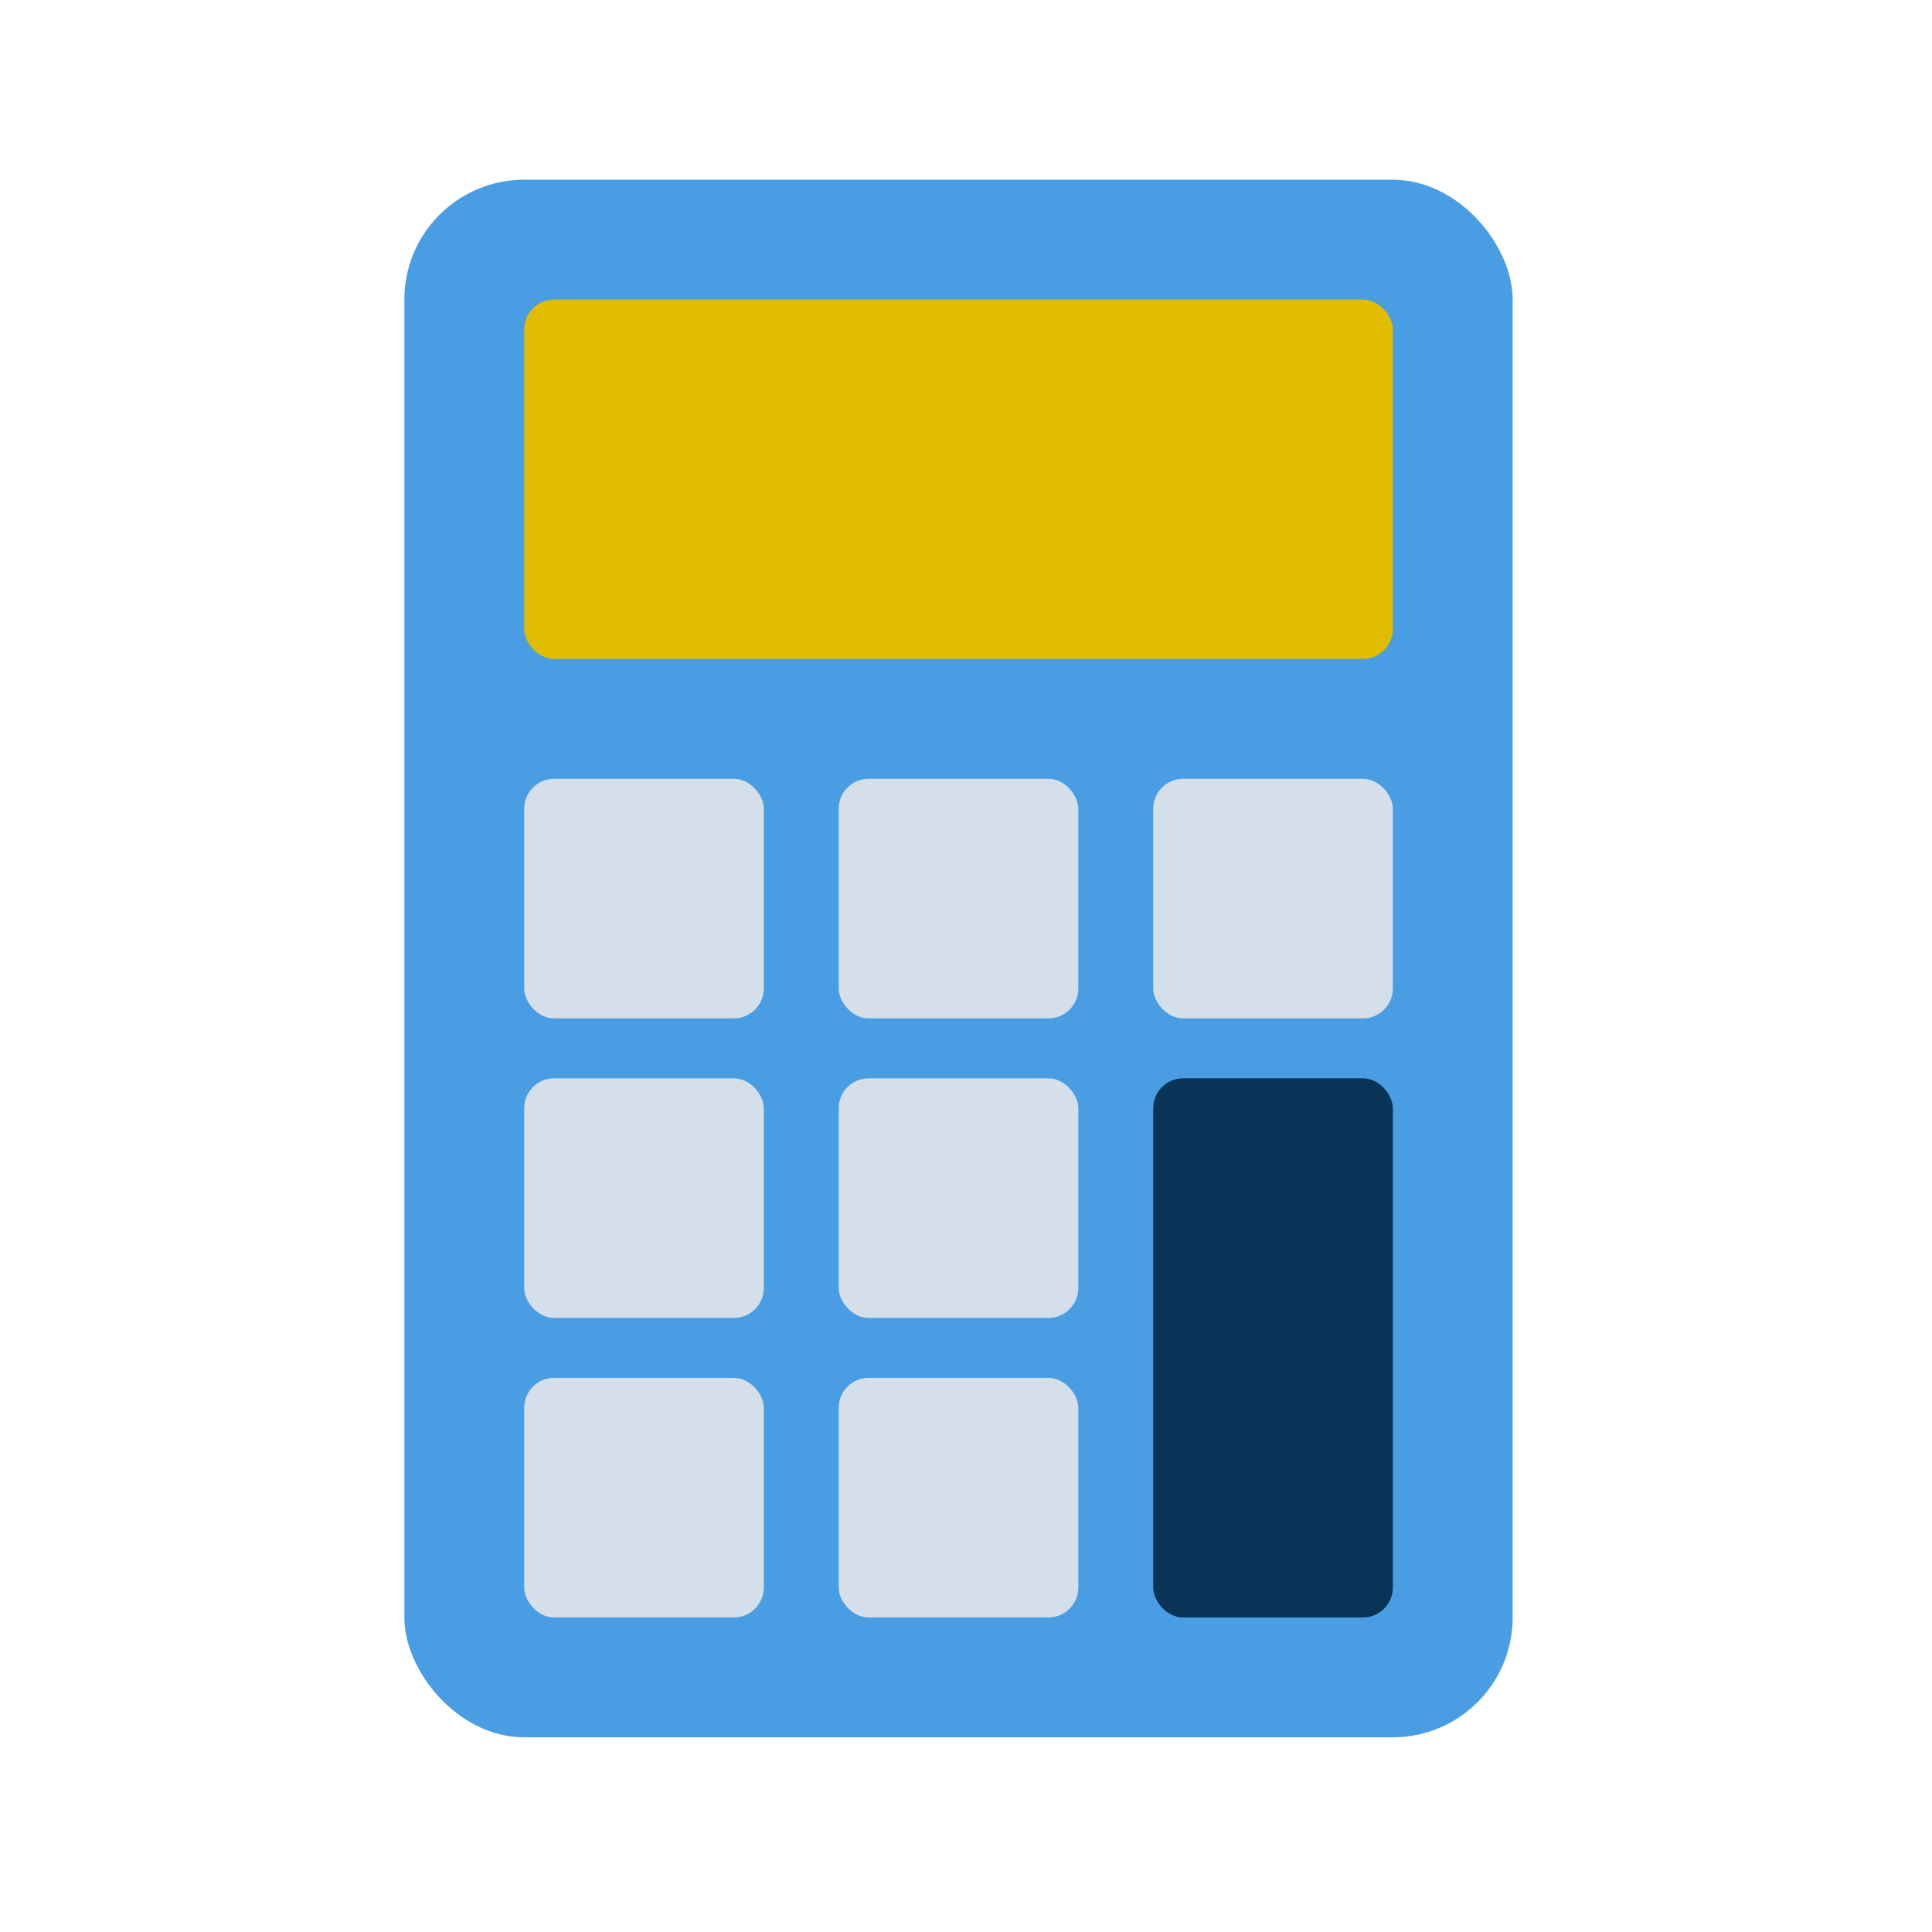 <svg xmlns="http://www.w3.org/2000/svg" viewBox="0 0 129 129">
    <defs>
        <style>
            .cls-1{isolation:isolate;}
            .cls-2{mix-blend-mode:multiply;}
            .cls-3{fill:#489de3;}
            .cls-4{fill:#e2bc00;}
            .cls-5{fill:#d4dfe9;}
            .cls-6{fill:#093357;}
        </style>
    </defs>
    <title>calculator</title>
    <g class="cls-1">
        <g id="icons" class="cls-2">
            <rect class="cls-3" x="27" y="12" width="74" height="104" rx="8" ry="8" />
            <rect class="cls-4" x="35" y="20" width="58" height="24" rx="2" ry="2" />
            <rect class="cls-5" x="77" y="52" width="16" height="16" rx="2" ry="2" />
            <rect class="cls-5" x="35" y="52" width="16" height="16" rx="2" ry="2" />
            <rect class="cls-5" x="56" y="52" width="16" height="16" rx="2" ry="2" />
            <rect class="cls-5" x="35" y="72" width="16" height="16" rx="2" ry="2" />
            <rect class="cls-5" x="56" y="72" width="16" height="16" rx="2" ry="2" />
            <rect class="cls-5" x="35" y="92" width="16" height="16" rx="2" ry="2" />
            <rect class="cls-5" x="56" y="92" width="16" height="16" rx="2" ry="2" />
            <rect class="cls-6" x="77" y="72" width="16" height="36" rx="2" ry="2" />
        </g>
    </g>
</svg>
